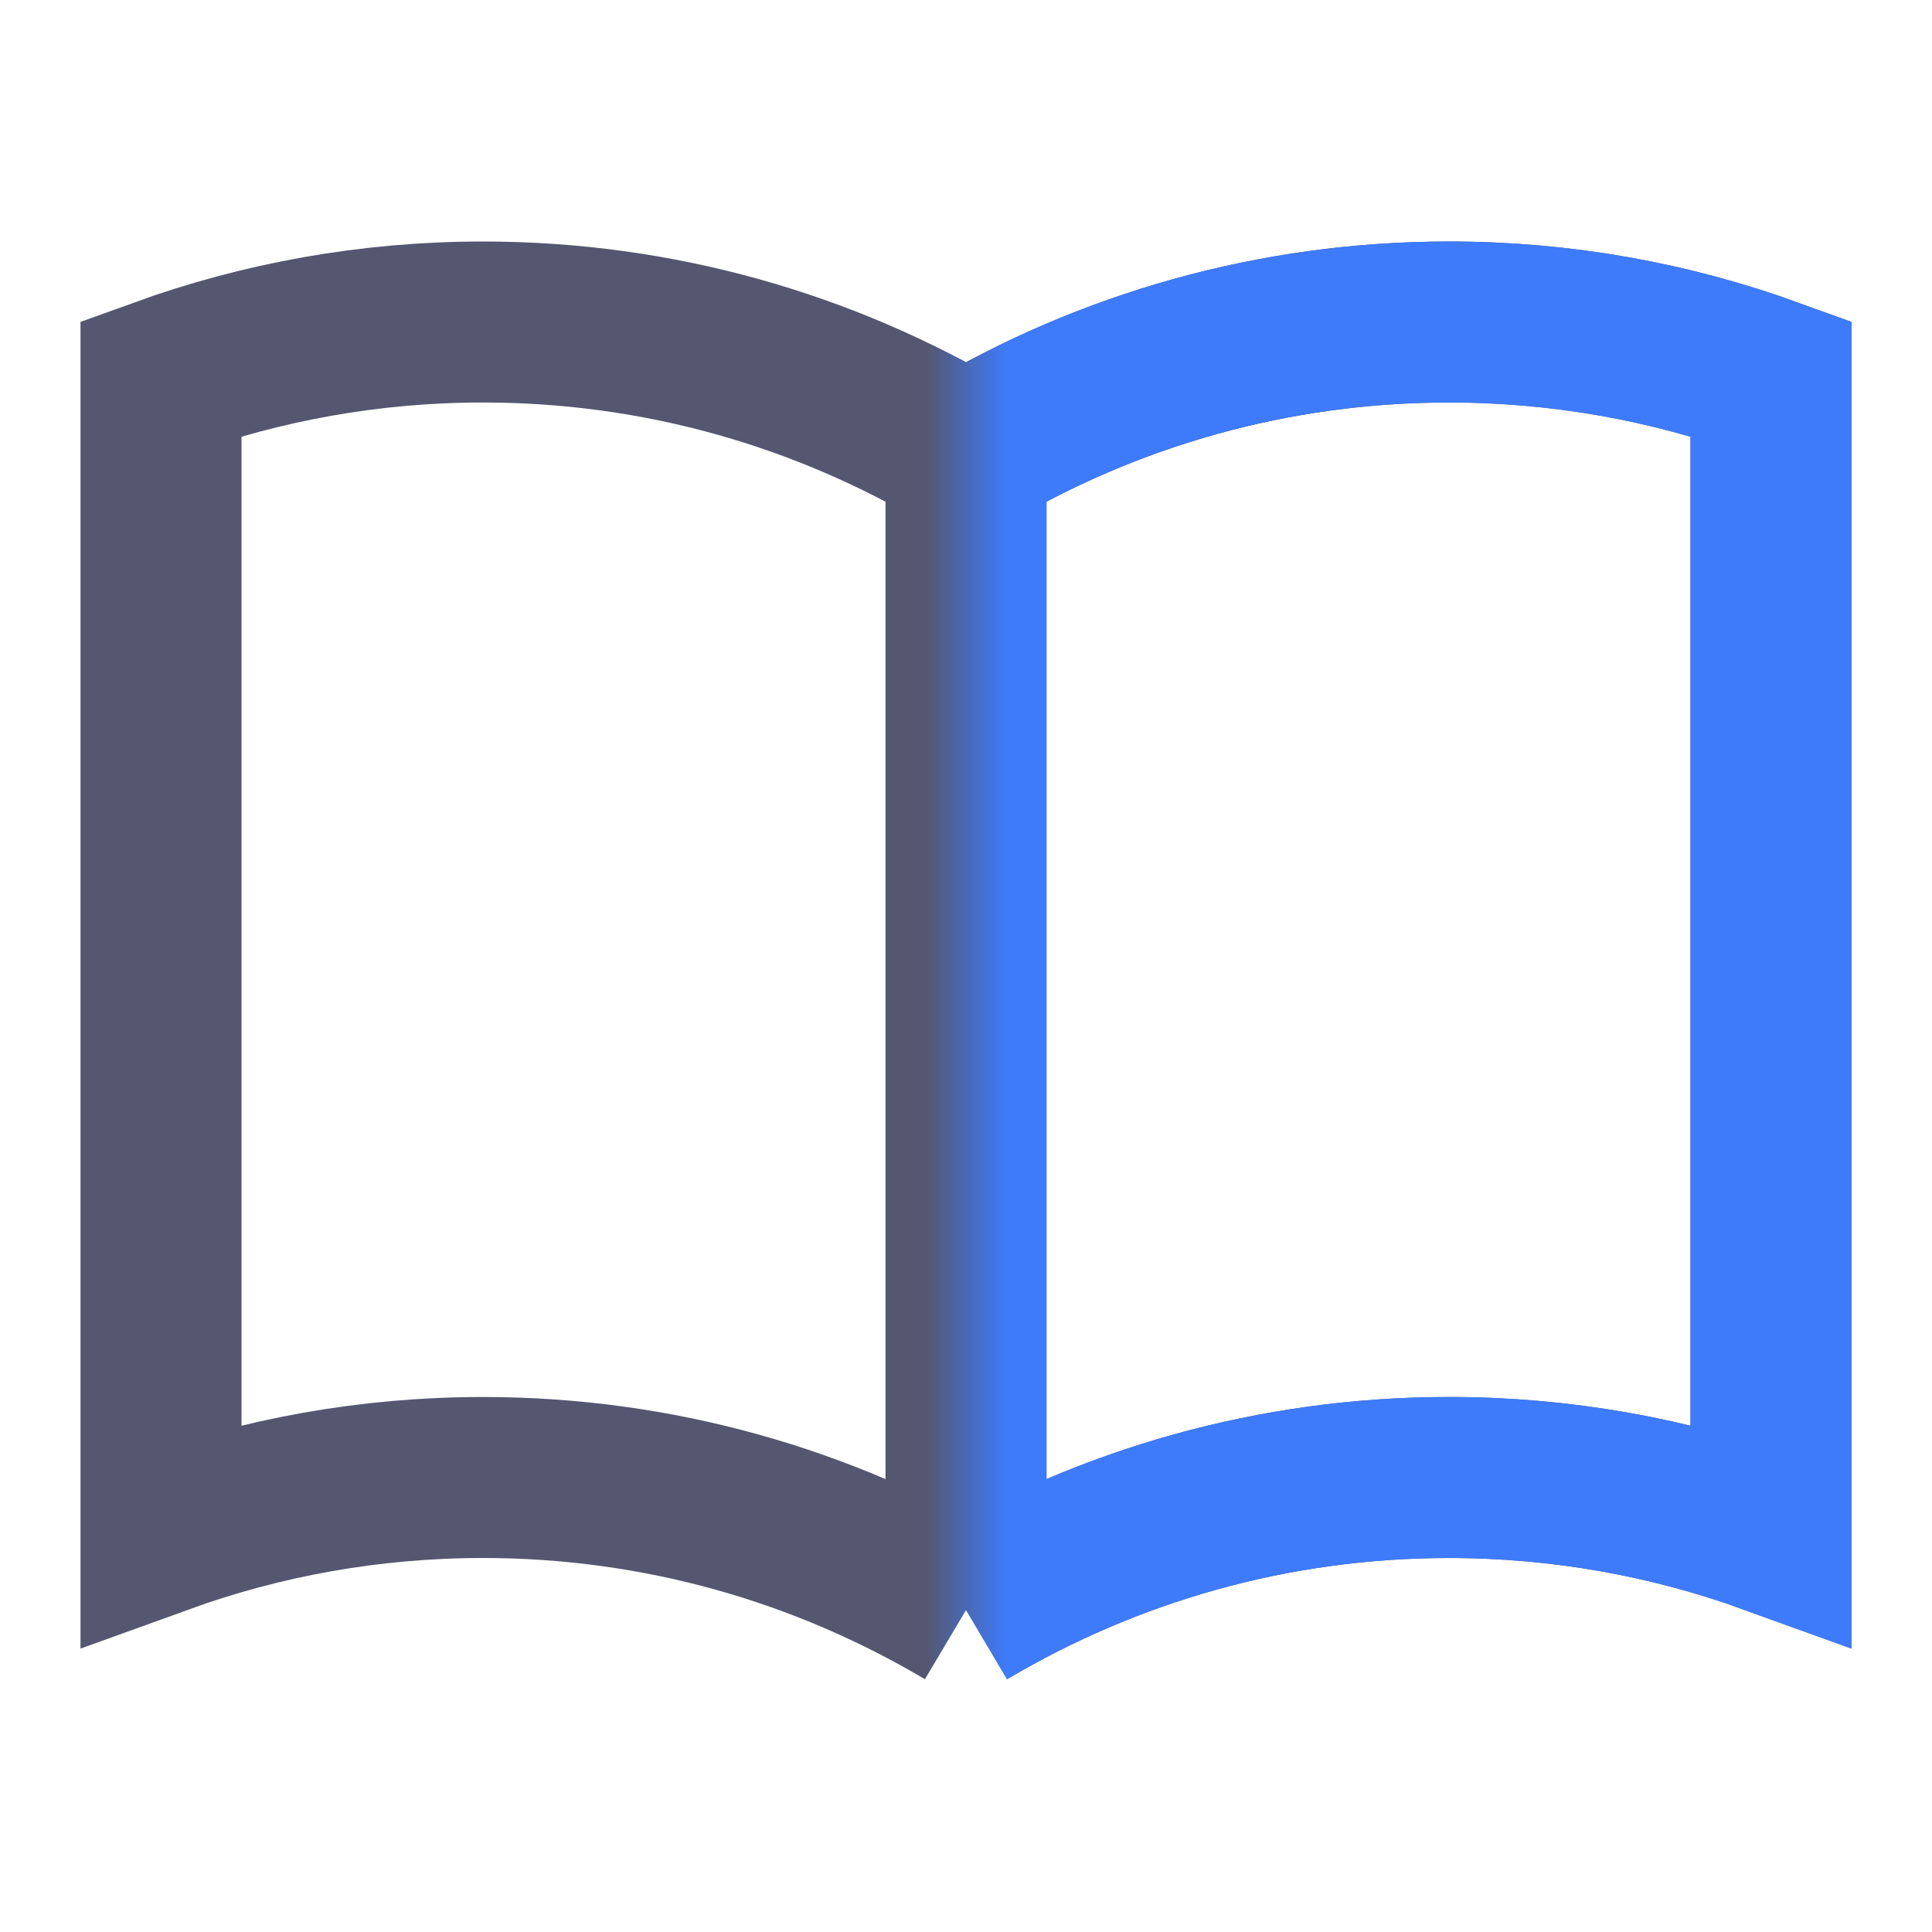 <svg width="24" height="24" viewBox="0 0 24 24" fill="none" xmlns="http://www.w3.org/2000/svg">
<path d="M12 5.646C13.765 4.599 15.814 4 18 4C19.402 4 20.749 4.247 22 4.7V19.054C20.749 18.601 19.402 18.354 18 18.354C15.814 18.354 13.765 18.953 12 20M12 5.646V20M12 5.646C10.235 4.599 8.186 4 6 4C4.597 4 3.251 4.247 2 4.7V19.054C3.251 18.601 4.597 18.354 6 18.354C8.186 18.354 10.235 18.953 12 20" stroke="#555770" stroke-width="2"/>
<mask id="mask0_402_19360" style="mask-type:alpha" maskUnits="userSpaceOnUse" x="12" y="1" width="12" height="22">
<rect x="12" y="1" width="12" height="22" fill="black"/>
</mask>
<g mask="url(#mask0_402_19360)">
<path d="M12 5.646C13.765 4.599 15.814 4 18 4C19.402 4 20.749 4.247 22 4.7V19.054C20.749 18.601 19.402 18.354 18 18.354C15.814 18.354 13.765 18.953 12 20M12 5.646V20M12 5.646C10.235 4.599 8.186 4 6 4C4.597 4 3.251 4.247 2 4.7V19.054C3.251 18.601 4.597 18.354 6 18.354C8.186 18.354 10.235 18.953 12 20" stroke="#3E7BFA" stroke-width="2"/>
</g>
</svg>
